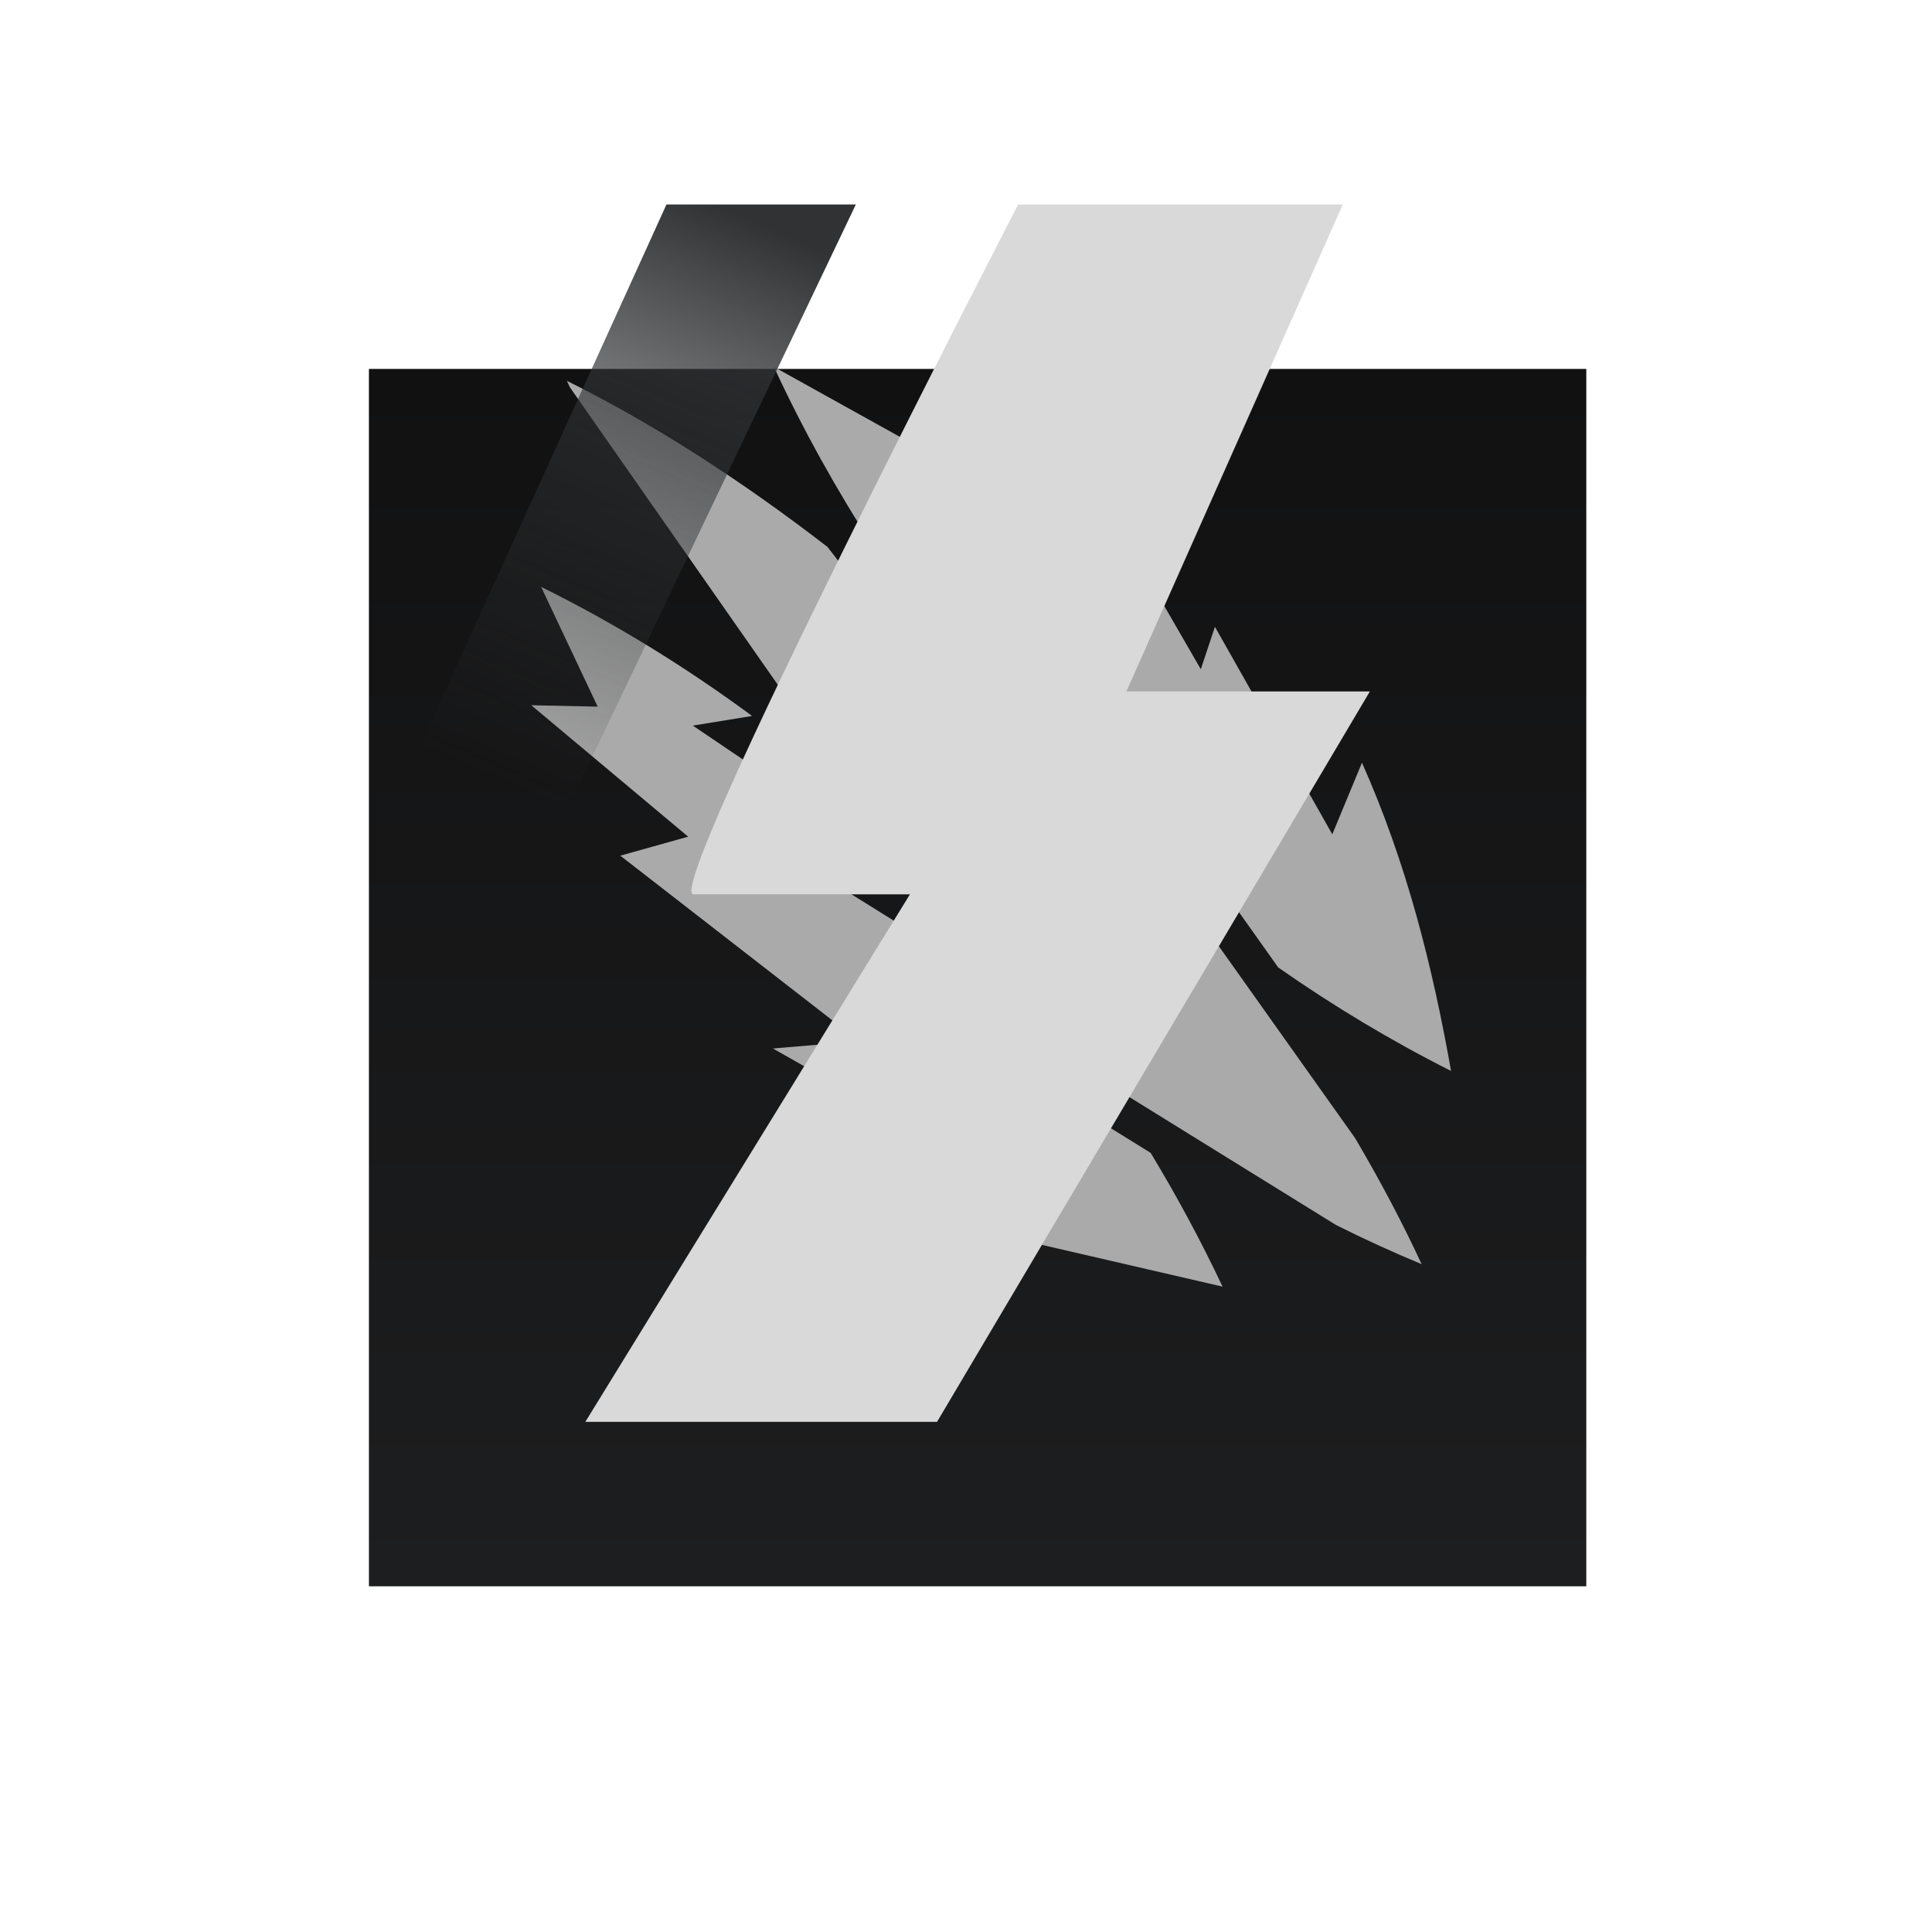 <svg width="47" height="47" viewBox="0 0 47 47" fill="none" xmlns="http://www.w3.org/2000/svg">
<path d="M7 32.447V36.564H11.393M36.319 36.564H40.564V32.447M7 7.523V3H11.393M40.564 7.523V3H36.319" stroke="white" stroke-width="0.5"/>
<g filter="url(#filter0_d_88_2372)">
<rect x="8.975" y="4.975" width="29.615" height="29.615" fill="url(#paint0_linear_88_2372)"/>
</g>
<path d="M18.826 8.924C19.534 10.452 20.359 11.935 21.285 13.359L21.525 13.669L21.524 12.019L24.879 17.697L25.452 16.248L28.385 21.52L28.891 20.43L31.096 23.536C32.443 24.478 33.848 25.322 35.3 26.053C34.85 23.513 34.221 21 33.133 18.554L32.411 20.296L29.556 15.249L29.212 16.28L26.461 11.518L26.014 13.223L23.332 9.918L22.919 11.198L18.826 8.924H18.826ZM13.791 9.265C13.814 9.317 13.838 9.368 13.862 9.419L19.895 18.051L19.188 18.166L23.216 20.892L21.747 21.361L28.239 25.399L26.625 26.162L26.878 26.319C26.845 26.271 26.813 26.223 26.78 26.175C26.975 26.327 27.172 26.476 27.37 26.624L32.5 29.8C33.184 30.143 33.879 30.461 34.584 30.753C34.113 29.737 33.57 28.711 32.965 27.686L29.05 22.172L28.455 23.452L25.586 18.296L25.036 19.689L22.403 15.234L22.404 16.238L20.131 13.306C18.038 11.688 15.892 10.307 13.791 9.265H13.791ZM13.164 14.277L14.54 17.191L12.924 17.156L16.741 20.354L15.09 20.816L20.902 25.329L18.804 25.507L25.751 29.452L24.204 30.02L29.741 31.3C29.216 30.187 28.631 29.101 27.992 28.046L24.782 26.058L26.399 25.293L19.66 21.101L21.218 20.604L16.855 17.652L18.296 17.417C16.665 16.214 14.946 15.158 13.164 14.277H13.164Z" fill="#AAAAAA"/>
<g style="mix-blend-mode:overlay">
<path d="M16.872 21.757C16.082 21.757 24.769 4.975 24.769 4.975H32.666L27.402 16.821H33.325L22.795 34.59H14.239L22.136 21.757H16.872Z" fill="#D9D9D9"/>
</g>
<path d="M20.82 4.975H16.213L9.632 19.453H13.91L20.82 4.975Z" fill="url(#paint1_linear_88_2372)"/>
<defs>
<filter id="filter0_d_88_2372" x="0.975" y="0.975" width="45.615" height="45.615" filterUnits="userSpaceOnUse" color-interpolation-filters="sRGB">
<feFlood flood-opacity="0" result="BackgroundImageFix"/>
<feColorMatrix in="SourceAlpha" type="matrix" values="0 0 0 0 0 0 0 0 0 0 0 0 0 0 0 0 0 0 127 0" result="hardAlpha"/>
<feOffset dy="4"/>
<feGaussianBlur stdDeviation="4"/>
<feComposite in2="hardAlpha" operator="out"/>
<feColorMatrix type="matrix" values="0 0 0 0 0 0 0 0 0 0 0 0 0 0 0 0 0 0 1 0"/>
<feBlend mode="normal" in2="BackgroundImageFix" result="effect1_dropShadow_88_2372"/>
<feBlend mode="normal" in="SourceGraphic" in2="effect1_dropShadow_88_2372" result="shape"/>
</filter>
<linearGradient id="paint0_linear_88_2372" x1="23.782" y1="4.975" x2="23.782" y2="34.59" gradientUnits="userSpaceOnUse">
<stop stop-color="#111112"/>
<stop offset="1" stop-color="#1D1E1F"/>
</linearGradient>
<linearGradient id="paint1_linear_88_2372" x1="18.188" y1="5.304" x2="12.265" y2="19.124" gradientUnits="userSpaceOnUse">
<stop stop-color="#303234"/>
<stop offset="1" stop-color="#303234" stop-opacity="0"/>
</linearGradient>
</defs>
</svg>

